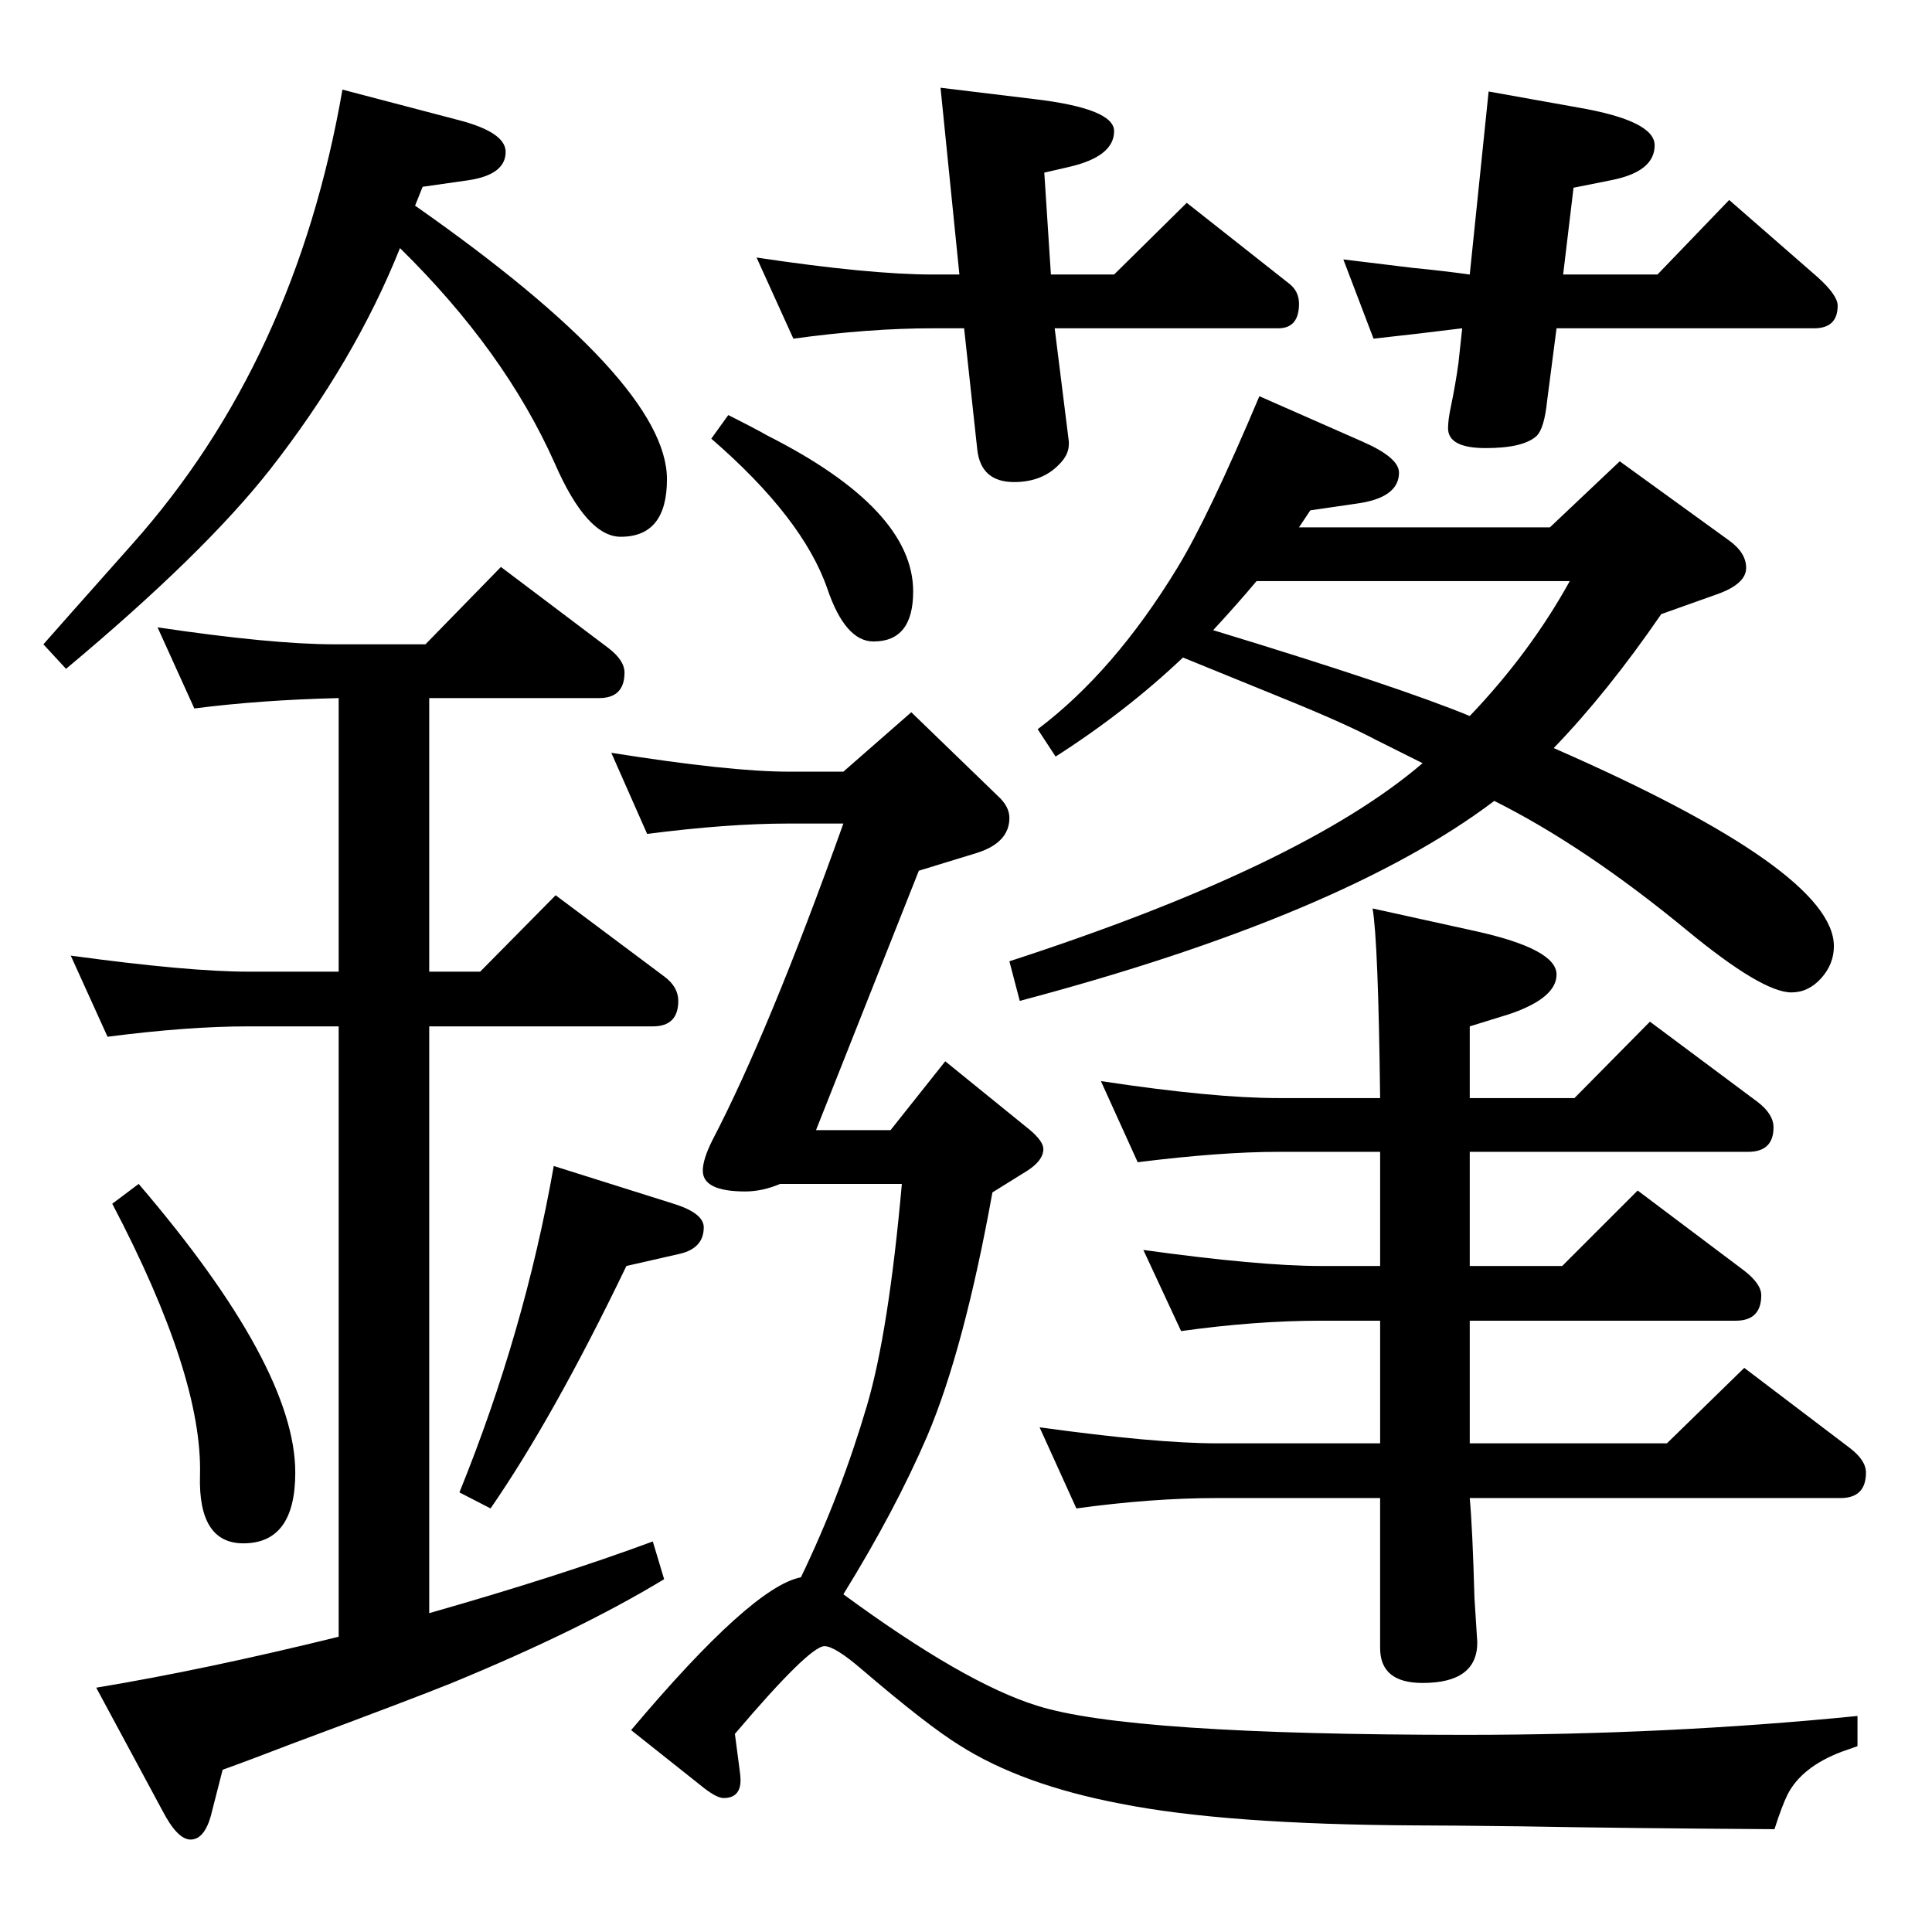 <?xml version="1.0" standalone="no"?>
<!DOCTYPE svg PUBLIC "-//W3C//DTD SVG 1.1//EN" "http://www.w3.org/Graphics/SVG/1.1/DTD/svg11.dtd" >
<svg xmlns="http://www.w3.org/2000/svg" xmlns:xlink="http://www.w3.org/1999/xlink" version="1.1" viewBox="0 -410 2048 2048">
  <g transform="matrix(1 0 0 -1 0 1638)">
   <path fill="currentColor"
d="M359 313v647h-96q-64 0 -149 -11l-39 86q125 -17 188 -17h96v290q-83 -2 -153 -11l-39 86q121 -18 188 -18h96l80 82l114 -86q17 -13 17 -26q0 -27 -27 -27h-180v-290h54l80 81l115 -86q15 -11 15 -26q0 -27 -27 -27h-237v-622q137 39 237 76l12 -40q-89 -54 -225 -110
q-42 -17 -171 -65q-44 -17 -72 -27l-11 -43q-7 -31 -23 -31q-14 0 -30 31l-70 130q115 19 257 54zM440 1830q267 -187 267 -290q0 -61 -49 -61q-36 0 -70 78q-53 119 -164 228q-48 -120 -138 -235q-70 -89 -216 -211l-24 26q14 16 94 106q173 194 223 482l122 -32
q51 -13 51 -34q0 -24 -39 -30l-49 -7zM1647 1255q297 -130 297 -210q0 -19 -13.5 -34t-31.5 -15q-31 0 -111 66q-108 89 -204 137q-160 -121 -503 -212l-11 42q311 101 438 210l-50 25q-32 17 -96 43l-108 44q-60 -57 -135 -105l-19 29q81 61 148 171q33 54 87 182l109 -48
q39 -17 39 -33q0 -27 -46 -33l-48 -7l-12 -18h266l74 70l116 -84q18 -13 18 -29q0 -17 -31 -28l-59 -21q-57 -83 -114 -142zM1558 1289q64 67 106 143h-332q-21 -25 -46 -52q197 -60 272 -91zM772 1608q28 -14 42 -22q154 -78 154 -165q0 -53 -42 -53q-30 0 -49 56
q-26 75 -123 159zM587 812l127 -40q32 -10 32 -25q0 -22 -25 -28l-57 -13q-77 -160 -144 -257l-33 17q69 170 100 346zM1463 460h-173q-69 0 -149 -11l-39 86q123 -17 188 -17h173v130h-63q-69 0 -148 -11l-40 86q123 -17 188 -17h63v121h-108q-61 0 -149 -11l-39 86
q119 -18 188 -18h108q-2 166 -8 201l109 -24q86 -19 86 -46q0 -25 -50 -42l-42 -13v-76h111l80 81l114 -85q17 -13 17 -27q0 -26 -27 -26h-295v-121h98l80 80l113 -85q18 -14 18 -26q0 -27 -27 -27h-282v-130h209l82 80l112 -85q17 -13 17 -26q0 -27 -27 -27h-393
q3 -33 5 -106l3 -47q0 -43 -58 -43q-45 0 -45 37v159zM1657 1757h100l76 79l94 -82q21 -19 21 -30q0 -24 -25 -24h-273l-10 -77q-3 -29 -11 -37q-14 -13 -54 -13t-40 21q0 9 3 23q5 24 8 46l4 37q-48 -6 -94 -11l-32 84q32 -4 74 -9q31 -3 60 -7l20 194l95 -17
q81 -14 81 -40q0 -28 -46 -37l-40 -8zM841 1689l-39 86q120 -18 187 -18h28l-20 198l99 -12q85 -10 85 -34q0 -27 -48 -38l-26 -6l7 -108h67l77 76l109 -86q10 -8 10 -21q0 -26 -22 -26h-237l15 -120v-3q0 -11 -10 -21q-18 -19 -48 -19q-35 0 -39 34l-14 129h-33
q-68 0 -148 -11zM147 793q166 -194 166 -306q0 -75 -55 -75q-48 0 -46 72q3 105 -93 288zM849 376q42 87 70 182q23 78 37 235h-129q-19 -8 -37 -8q-45 0 -45 22q0 12 10 32q60 115 139 336h-58q-65 0 -150 -11l-38 86q126 -20 188 -20h58l72 63l92 -89q12 -11 12 -23
q0 -26 -34 -37l-62 -19l-109 -275h79l58 73l90 -73q14 -12 14 -20q0 -12 -17 -23l-37 -23q-30 -166 -69 -258q-34 -79 -89 -168q128 -94 205 -118q97 -31 455 -31q215 0 415 20v-32q-11 -4 -17 -6q-42 -16 -57 -45q-6 -12 -14 -37q-160 1 -268 3q-82 1 -112 1
q-202 1 -313 23q-105 20 -171 62q-34 21 -103 80q-29 25 -40 25q-16 0 -95 -93l5 -38q1 -7 1 -11q0 -19 -18 -19q-8 0 -25 14l-73 58q128 152 180 162z" />
  </g>

</svg>

